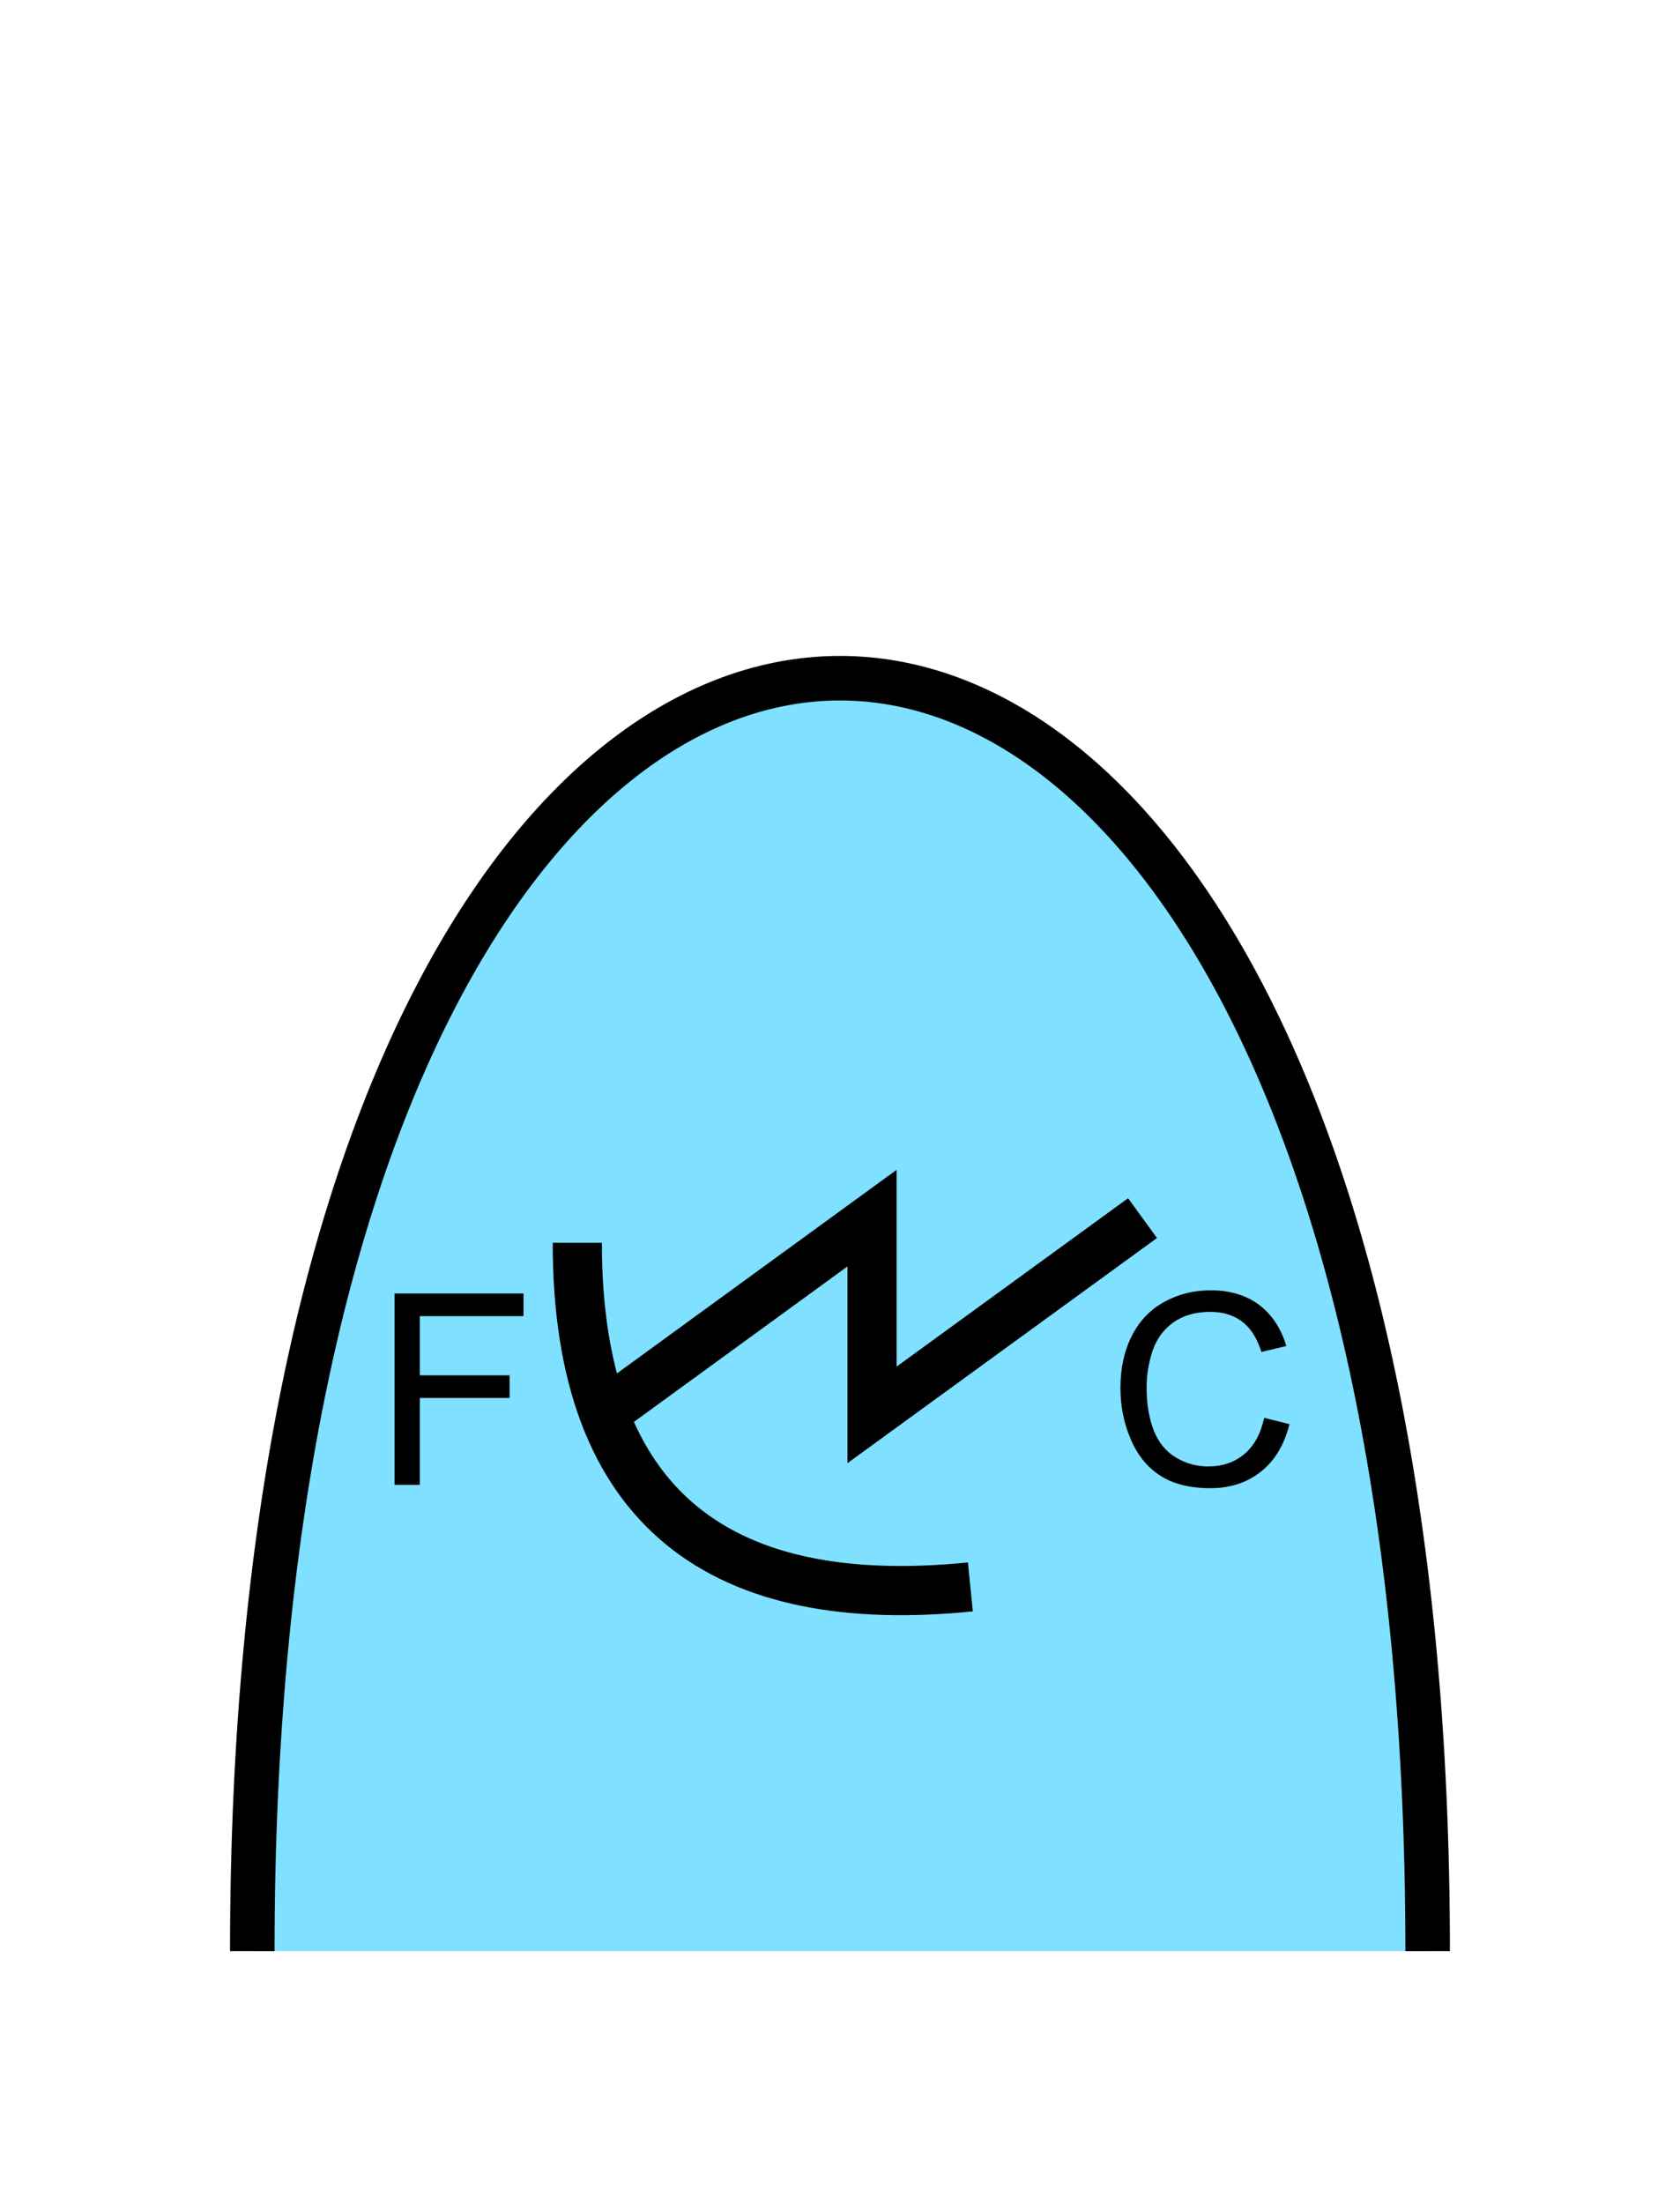 <?xml version="1.0" encoding="UTF-8" standalone="no"?>
<svg
   xmlns:dc="http://purl.org/dc/elements/1.1/"
   xmlns:cc="http://creativecommons.org/ns#"
   xmlns:rdf="http://www.w3.org/1999/02/22-rdf-syntax-ns#"
   xmlns:svg="http://www.w3.org/2000/svg"
   xmlns="http://www.w3.org/2000/svg"
   id="svg17"
   height="125.53mm"
   width="95.75mm"
   version="1.0">
  <defs
     id="defs3">
    <pattern
       y="0"
       x="0"
       height="6"
       width="6"
       patternUnits="userSpaceOnUse"
       id="EMFhbasepattern" />
  </defs>
  <path
     id="path5"
     d="  M 307.531,420.058   C 307.531,54.665 54.345,54.665 54.345,420.058   z "
     style="fill:#80e0ff;fill-rule:evenodd;fill-opacity:1;stroke:none;" />
  <path
     id="path7"
     d="  M 307.531,420.058   C 307.531,54.665 54.345,54.665 54.345,420.058  "
     style="fill:none;stroke:#000000;stroke-width:9.59px;stroke-linecap:butt;stroke-linejoin:miter;stroke-miterlimit:10;stroke-dasharray:none;stroke-opacity:1;" />
  <path
     id="path9"
     d="  M 124.355,267.571   C 124.355,325.793 156.083,346.971 209.03,341.657  "
     style="fill:none;stroke:#000000;stroke-width:10.589px;stroke-linecap:butt;stroke-linejoin:miter;stroke-miterlimit:10;stroke-dasharray:none;stroke-opacity:1;" />
  <path
     id="path11"
     d="  M 129.63,304.614   L 129.63,304.614   L 187.851,262.256   L 187.851,304.614   L 246.113,262.256  "
     style="fill:none;stroke:#000000;stroke-width:10.589px;stroke-linecap:butt;stroke-linejoin:miter;stroke-miterlimit:10;stroke-dasharray:none;stroke-opacity:1;" />
  <path
     id="path13"
     d="  M 84.995,319.679   L 84.995,278.48   L 112.767,278.48   L 112.767,283.355   L 90.429,283.355   L 90.429,296.102   L 109.77,296.102   L 109.77,300.978   L 90.429,300.978   L 90.429,319.679   z "
     style="fill:#000000;fill-rule:evenodd;fill-opacity:1;stroke:none;" />
  <path
     id="path15"
     d="  M 272.326,305.253   L 277.761,306.612   C 276.642,311.087 274.564,314.524 271.607,316.842   C 268.65,319.199 265.014,320.398 260.738,320.398   C 256.302,320.398 252.666,319.479 249.909,317.681   C 247.112,315.883 244.994,313.245 243.555,309.809   C 242.077,306.412 241.357,302.696 241.357,298.78   C 241.357,294.504 242.197,290.748 243.835,287.551   C 245.473,284.354 247.791,281.917 250.828,280.278   C 253.865,278.6 257.182,277.801 260.818,277.801   C 264.934,277.801 268.41,278.84 271.207,280.918   C 274.005,283.036 275.963,285.993 277.082,289.789   L 271.727,291.067   C 270.768,288.07 269.369,285.873 267.531,284.514   C 265.733,283.155 263.455,282.436 260.698,282.436   C 257.541,282.436 254.904,283.195 252.746,284.714   C 250.628,286.232 249.15,288.27 248.27,290.828   C 247.431,293.385 246.992,296.022 246.992,298.74   C 246.992,302.256 247.511,305.293 248.51,307.931   C 249.549,310.528 251.108,312.486 253.265,313.765   C 255.423,315.083 257.781,315.723 260.258,315.723   C 263.335,315.723 265.893,314.844 268.011,313.085   C 270.129,311.327 271.567,308.69 272.326,305.253   z "
     style="fill:#000000;fill-rule:evenodd;fill-opacity:1;stroke:none;" />
</svg>
